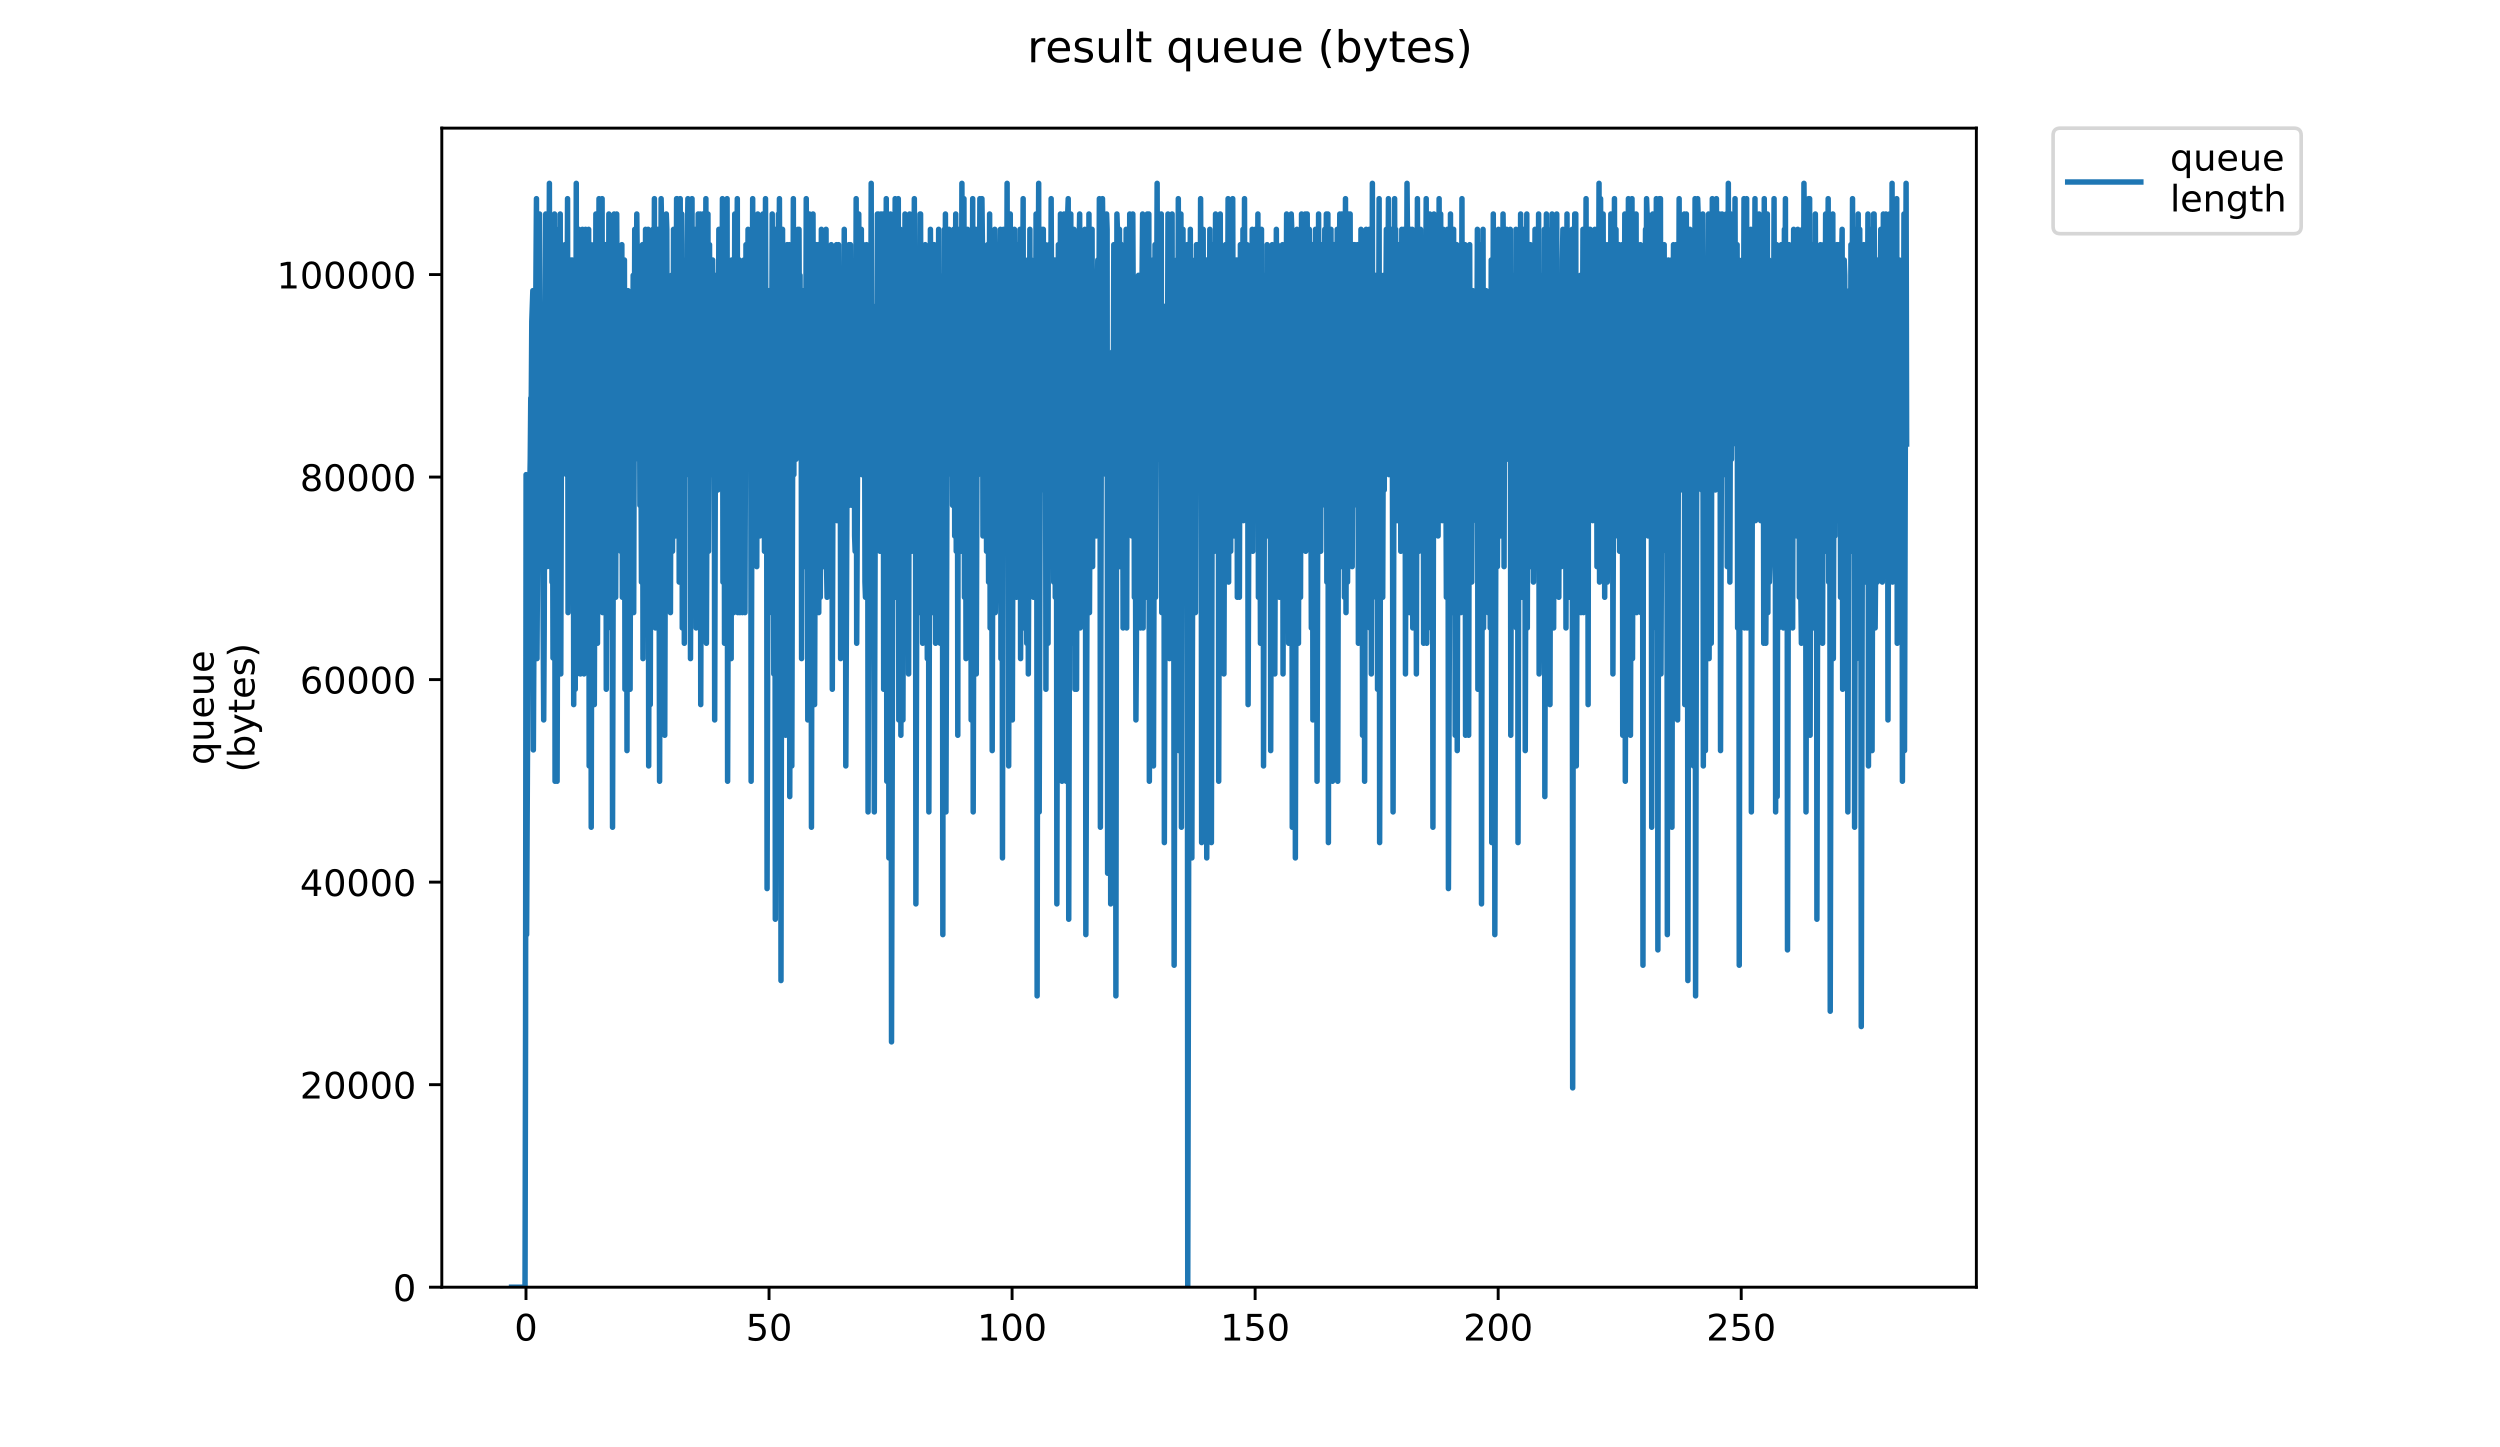 <?xml version="1.0" encoding="utf-8" standalone="no"?>
<!DOCTYPE svg PUBLIC "-//W3C//DTD SVG 1.1//EN"
  "http://www.w3.org/Graphics/SVG/1.1/DTD/svg11.dtd">
<!-- Created with matplotlib (https://matplotlib.org/) -->
<svg height="396pt" version="1.1" viewBox="0 0 684 396" width="684pt" xmlns="http://www.w3.org/2000/svg" xmlns:xlink="http://www.w3.org/1999/xlink">
 <defs>
  <style type="text/css">
*{stroke-linecap:butt;stroke-linejoin:round;}
  </style>
 </defs>
 <g id="figure_1">
  <g id="patch_1">
   <path d="M 0 396 
L 684 396 
L 684 0 
L 0 0 
z
" style="fill:#ffffff;"/>
  </g>
  <g id="axes_1">
   <g id="patch_2">
    <path d="M 120.879 352.174 
L 540.734 352.174 
L 540.734 35.062 
L 120.879 35.062 
z
" style="fill:#ffffff;"/>
   </g>
   <g id="matplotlib.axis_1">
    <g id="xtick_1">
     <g id="line2d_1">
      <defs>
       <path d="M 0 0 
L 0 3.5 
" id="m566d116396" style="stroke:#000000;stroke-width:0.8;"/>
      </defs>
      <g>
       <use style="stroke:#000000;stroke-width:0.8;" x="143.912" xlink:href="#m566d116396" y="352.174"/>
      </g>
     </g>
     <g id="text_1">
      <!-- 0 -->
      <defs>
       <path d="M 31.781 66.406 
Q 24.172 66.406 20.328 58.906 
Q 16.5 51.422 16.5 36.375 
Q 16.5 21.391 20.328 13.891 
Q 24.172 6.391 31.781 6.391 
Q 39.453 6.391 43.281 13.891 
Q 47.125 21.391 47.125 36.375 
Q 47.125 51.422 43.281 58.906 
Q 39.453 66.406 31.781 66.406 
z
M 31.781 74.219 
Q 44.047 74.219 50.516 64.516 
Q 56.984 54.828 56.984 36.375 
Q 56.984 17.969 50.516 8.266 
Q 44.047 -1.422 31.781 -1.422 
Q 19.531 -1.422 13.062 8.266 
Q 6.594 17.969 6.594 36.375 
Q 6.594 54.828 13.062 64.516 
Q 19.531 74.219 31.781 74.219 
z
" id="DejaVuSans-48"/>
      </defs>
      <g transform="translate(140.73 366.773)scale(0.1 -0.1)">
       <use xlink:href="#DejaVuSans-48"/>
      </g>
     </g>
    </g>
    <g id="xtick_2">
     <g id="line2d_2">
      <g>
       <use style="stroke:#000000;stroke-width:0.8;" x="210.409" xlink:href="#m566d116396" y="352.174"/>
      </g>
     </g>
     <g id="text_2">
      <!-- 50 -->
      <defs>
       <path d="M 10.797 72.906 
L 49.516 72.906 
L 49.516 64.594 
L 19.828 64.594 
L 19.828 46.734 
Q 21.969 47.469 24.109 47.828 
Q 26.266 48.188 28.422 48.188 
Q 40.625 48.188 47.75 41.5 
Q 54.891 34.812 54.891 23.391 
Q 54.891 11.625 47.562 5.094 
Q 40.234 -1.422 26.906 -1.422 
Q 22.312 -1.422 17.547 -0.641 
Q 12.797 0.141 7.719 1.703 
L 7.719 11.625 
Q 12.109 9.234 16.797 8.062 
Q 21.484 6.891 26.703 6.891 
Q 35.156 6.891 40.078 11.328 
Q 45.016 15.766 45.016 23.391 
Q 45.016 31 40.078 35.438 
Q 35.156 39.891 26.703 39.891 
Q 22.75 39.891 18.812 39.016 
Q 14.891 38.141 10.797 36.281 
z
" id="DejaVuSans-53"/>
      </defs>
      <g transform="translate(204.046 366.773)scale(0.1 -0.1)">
       <use xlink:href="#DejaVuSans-53"/>
       <use x="63.623" xlink:href="#DejaVuSans-48"/>
      </g>
     </g>
    </g>
    <g id="xtick_3">
     <g id="line2d_3">
      <g>
       <use style="stroke:#000000;stroke-width:0.8;" x="276.906" xlink:href="#m566d116396" y="352.174"/>
      </g>
     </g>
     <g id="text_3">
      <!-- 100 -->
      <defs>
       <path d="M 12.406 8.297 
L 28.516 8.297 
L 28.516 63.922 
L 10.984 60.406 
L 10.984 69.391 
L 28.422 72.906 
L 38.281 72.906 
L 38.281 8.297 
L 54.391 8.297 
L 54.391 0 
L 12.406 0 
z
" id="DejaVuSans-49"/>
      </defs>
      <g transform="translate(267.362 366.773)scale(0.1 -0.1)">
       <use xlink:href="#DejaVuSans-49"/>
       <use x="63.623" xlink:href="#DejaVuSans-48"/>
       <use x="127.246" xlink:href="#DejaVuSans-48"/>
      </g>
     </g>
    </g>
    <g id="xtick_4">
     <g id="line2d_4">
      <g>
       <use style="stroke:#000000;stroke-width:0.8;" x="343.403" xlink:href="#m566d116396" y="352.174"/>
      </g>
     </g>
     <g id="text_4">
      <!-- 150 -->
      <g transform="translate(333.859 366.773)scale(0.1 -0.1)">
       <use xlink:href="#DejaVuSans-49"/>
       <use x="63.623" xlink:href="#DejaVuSans-53"/>
       <use x="127.246" xlink:href="#DejaVuSans-48"/>
      </g>
     </g>
    </g>
    <g id="xtick_5">
     <g id="line2d_5">
      <g>
       <use style="stroke:#000000;stroke-width:0.8;" x="409.9" xlink:href="#m566d116396" y="352.174"/>
      </g>
     </g>
     <g id="text_5">
      <!-- 200 -->
      <defs>
       <path d="M 19.188 8.297 
L 53.609 8.297 
L 53.609 0 
L 7.328 0 
L 7.328 8.297 
Q 12.938 14.109 22.625 23.891 
Q 32.328 33.688 34.812 36.531 
Q 39.547 41.844 41.422 45.531 
Q 43.312 49.219 43.312 52.781 
Q 43.312 58.594 39.234 62.25 
Q 35.156 65.922 28.609 65.922 
Q 23.969 65.922 18.812 64.312 
Q 13.672 62.703 7.812 59.422 
L 7.812 69.391 
Q 13.766 71.781 18.938 73 
Q 24.125 74.219 28.422 74.219 
Q 39.75 74.219 46.484 68.547 
Q 53.219 62.891 53.219 53.422 
Q 53.219 48.922 51.531 44.891 
Q 49.859 40.875 45.406 35.406 
Q 44.188 33.984 37.641 27.219 
Q 31.109 20.453 19.188 8.297 
z
" id="DejaVuSans-50"/>
      </defs>
      <g transform="translate(400.357 366.773)scale(0.1 -0.1)">
       <use xlink:href="#DejaVuSans-50"/>
       <use x="63.623" xlink:href="#DejaVuSans-48"/>
       <use x="127.246" xlink:href="#DejaVuSans-48"/>
      </g>
     </g>
    </g>
    <g id="xtick_6">
     <g id="line2d_6">
      <g>
       <use style="stroke:#000000;stroke-width:0.8;" x="476.398" xlink:href="#m566d116396" y="352.174"/>
      </g>
     </g>
     <g id="text_6">
      <!-- 250 -->
      <g transform="translate(466.854 366.773)scale(0.1 -0.1)">
       <use xlink:href="#DejaVuSans-50"/>
       <use x="63.623" xlink:href="#DejaVuSans-53"/>
       <use x="127.246" xlink:href="#DejaVuSans-48"/>
      </g>
     </g>
    </g>
   </g>
   <g id="matplotlib.axis_2">
    <g id="ytick_1">
     <g id="line2d_7">
      <defs>
       <path d="M 0 0 
L -3.5 0 
" id="m94ce62a5d3" style="stroke:#000000;stroke-width:0.8;"/>
      </defs>
      <g>
       <use style="stroke:#000000;stroke-width:0.8;" x="120.879" xlink:href="#m94ce62a5d3" y="352.174"/>
      </g>
     </g>
     <g id="text_7">
      <!-- 0 -->
      <g transform="translate(107.516 355.973)scale(0.1 -0.1)">
       <use xlink:href="#DejaVuSans-48"/>
      </g>
     </g>
    </g>
    <g id="ytick_2">
     <g id="line2d_8">
      <g>
       <use style="stroke:#000000;stroke-width:0.8;" x="120.879" xlink:href="#m94ce62a5d3" y="296.763"/>
      </g>
     </g>
     <g id="text_8">
      <!-- 20000 -->
      <g transform="translate(82.066 300.563)scale(0.1 -0.1)">
       <use xlink:href="#DejaVuSans-50"/>
       <use x="63.623" xlink:href="#DejaVuSans-48"/>
       <use x="127.246" xlink:href="#DejaVuSans-48"/>
       <use x="190.869" xlink:href="#DejaVuSans-48"/>
       <use x="254.492" xlink:href="#DejaVuSans-48"/>
      </g>
     </g>
    </g>
    <g id="ytick_3">
     <g id="line2d_9">
      <g>
       <use style="stroke:#000000;stroke-width:0.8;" x="120.879" xlink:href="#m94ce62a5d3" y="241.353"/>
      </g>
     </g>
     <g id="text_9">
      <!-- 40000 -->
      <defs>
       <path d="M 37.797 64.312 
L 12.891 25.391 
L 37.797 25.391 
z
M 35.203 72.906 
L 47.609 72.906 
L 47.609 25.391 
L 58.016 25.391 
L 58.016 17.188 
L 47.609 17.188 
L 47.609 0 
L 37.797 0 
L 37.797 17.188 
L 4.891 17.188 
L 4.891 26.703 
z
" id="DejaVuSans-52"/>
      </defs>
      <g transform="translate(82.066 245.152)scale(0.1 -0.1)">
       <use xlink:href="#DejaVuSans-52"/>
       <use x="63.623" xlink:href="#DejaVuSans-48"/>
       <use x="127.246" xlink:href="#DejaVuSans-48"/>
       <use x="190.869" xlink:href="#DejaVuSans-48"/>
       <use x="254.492" xlink:href="#DejaVuSans-48"/>
      </g>
     </g>
    </g>
    <g id="ytick_4">
     <g id="line2d_10">
      <g>
       <use style="stroke:#000000;stroke-width:0.8;" x="120.879" xlink:href="#m94ce62a5d3" y="185.942"/>
      </g>
     </g>
     <g id="text_10">
      <!-- 60000 -->
      <defs>
       <path d="M 33.016 40.375 
Q 26.375 40.375 22.484 35.828 
Q 18.609 31.297 18.609 23.391 
Q 18.609 15.531 22.484 10.953 
Q 26.375 6.391 33.016 6.391 
Q 39.656 6.391 43.531 10.953 
Q 47.406 15.531 47.406 23.391 
Q 47.406 31.297 43.531 35.828 
Q 39.656 40.375 33.016 40.375 
z
M 52.594 71.297 
L 52.594 62.312 
Q 48.875 64.062 45.094 64.984 
Q 41.312 65.922 37.594 65.922 
Q 27.828 65.922 22.672 59.328 
Q 17.531 52.734 16.797 39.406 
Q 19.672 43.656 24.016 45.922 
Q 28.375 48.188 33.594 48.188 
Q 44.578 48.188 50.953 41.516 
Q 57.328 34.859 57.328 23.391 
Q 57.328 12.156 50.688 5.359 
Q 44.047 -1.422 33.016 -1.422 
Q 20.359 -1.422 13.672 8.266 
Q 6.984 17.969 6.984 36.375 
Q 6.984 53.656 15.188 63.938 
Q 23.391 74.219 37.203 74.219 
Q 40.922 74.219 44.703 73.484 
Q 48.484 72.75 52.594 71.297 
z
" id="DejaVuSans-54"/>
      </defs>
      <g transform="translate(82.066 189.741)scale(0.1 -0.1)">
       <use xlink:href="#DejaVuSans-54"/>
       <use x="63.623" xlink:href="#DejaVuSans-48"/>
       <use x="127.246" xlink:href="#DejaVuSans-48"/>
       <use x="190.869" xlink:href="#DejaVuSans-48"/>
       <use x="254.492" xlink:href="#DejaVuSans-48"/>
      </g>
     </g>
    </g>
    <g id="ytick_5">
     <g id="line2d_11">
      <g>
       <use style="stroke:#000000;stroke-width:0.8;" x="120.879" xlink:href="#m94ce62a5d3" y="130.531"/>
      </g>
     </g>
     <g id="text_11">
      <!-- 80000 -->
      <defs>
       <path d="M 31.781 34.625 
Q 24.75 34.625 20.719 30.859 
Q 16.703 27.094 16.703 20.516 
Q 16.703 13.922 20.719 10.156 
Q 24.75 6.391 31.781 6.391 
Q 38.812 6.391 42.859 10.172 
Q 46.922 13.969 46.922 20.516 
Q 46.922 27.094 42.891 30.859 
Q 38.875 34.625 31.781 34.625 
z
M 21.922 38.812 
Q 15.578 40.375 12.031 44.719 
Q 8.5 49.078 8.5 55.328 
Q 8.5 64.062 14.719 69.141 
Q 20.953 74.219 31.781 74.219 
Q 42.672 74.219 48.875 69.141 
Q 55.078 64.062 55.078 55.328 
Q 55.078 49.078 51.531 44.719 
Q 48 40.375 41.703 38.812 
Q 48.828 37.156 52.797 32.312 
Q 56.781 27.484 56.781 20.516 
Q 56.781 9.906 50.312 4.234 
Q 43.844 -1.422 31.781 -1.422 
Q 19.734 -1.422 13.25 4.234 
Q 6.781 9.906 6.781 20.516 
Q 6.781 27.484 10.781 32.312 
Q 14.797 37.156 21.922 38.812 
z
M 18.312 54.391 
Q 18.312 48.734 21.844 45.562 
Q 25.391 42.391 31.781 42.391 
Q 38.141 42.391 41.719 45.562 
Q 45.312 48.734 45.312 54.391 
Q 45.312 60.062 41.719 63.234 
Q 38.141 66.406 31.781 66.406 
Q 25.391 66.406 21.844 63.234 
Q 18.312 60.062 18.312 54.391 
z
" id="DejaVuSans-56"/>
      </defs>
      <g transform="translate(82.066 134.33)scale(0.1 -0.1)">
       <use xlink:href="#DejaVuSans-56"/>
       <use x="63.623" xlink:href="#DejaVuSans-48"/>
       <use x="127.246" xlink:href="#DejaVuSans-48"/>
       <use x="190.869" xlink:href="#DejaVuSans-48"/>
       <use x="254.492" xlink:href="#DejaVuSans-48"/>
      </g>
     </g>
    </g>
    <g id="ytick_6">
     <g id="line2d_12">
      <g>
       <use style="stroke:#000000;stroke-width:0.8;" x="120.879" xlink:href="#m94ce62a5d3" y="75.12"/>
      </g>
     </g>
     <g id="text_12">
      <!-- 100000 -->
      <g transform="translate(75.704 78.919)scale(0.1 -0.1)">
       <use xlink:href="#DejaVuSans-49"/>
       <use x="63.623" xlink:href="#DejaVuSans-48"/>
       <use x="127.246" xlink:href="#DejaVuSans-48"/>
       <use x="190.869" xlink:href="#DejaVuSans-48"/>
       <use x="254.492" xlink:href="#DejaVuSans-48"/>
       <use x="318.115" xlink:href="#DejaVuSans-48"/>
      </g>
     </g>
    </g>
    <g id="text_13">
     <!-- queue -->
     <defs>
      <path d="M 14.797 27.297 
Q 14.797 17.391 18.875 11.75 
Q 22.953 6.109 30.078 6.109 
Q 37.203 6.109 41.297 11.75 
Q 45.406 17.391 45.406 27.297 
Q 45.406 37.203 41.297 42.844 
Q 37.203 48.484 30.078 48.484 
Q 22.953 48.484 18.875 42.844 
Q 14.797 37.203 14.797 27.297 
z
M 45.406 8.203 
Q 42.578 3.328 38.25 0.953 
Q 33.938 -1.422 27.875 -1.422 
Q 17.969 -1.422 11.734 6.484 
Q 5.516 14.406 5.516 27.297 
Q 5.516 40.188 11.734 48.094 
Q 17.969 56 27.875 56 
Q 33.938 56 38.25 53.625 
Q 42.578 51.266 45.406 46.391 
L 45.406 54.688 
L 54.391 54.688 
L 54.391 -20.797 
L 45.406 -20.797 
z
" id="DejaVuSans-113"/>
      <path d="M 8.5 21.578 
L 8.5 54.688 
L 17.484 54.688 
L 17.484 21.922 
Q 17.484 14.156 20.5 10.266 
Q 23.531 6.391 29.594 6.391 
Q 36.859 6.391 41.078 11.031 
Q 45.312 15.672 45.312 23.688 
L 45.312 54.688 
L 54.297 54.688 
L 54.297 0 
L 45.312 0 
L 45.312 8.406 
Q 42.047 3.422 37.719 1 
Q 33.406 -1.422 27.688 -1.422 
Q 18.266 -1.422 13.375 4.438 
Q 8.5 10.297 8.5 21.578 
z
M 31.109 56 
z
" id="DejaVuSans-117"/>
      <path d="M 56.203 29.594 
L 56.203 25.203 
L 14.891 25.203 
Q 15.484 15.922 20.484 11.062 
Q 25.484 6.203 34.422 6.203 
Q 39.594 6.203 44.453 7.469 
Q 49.312 8.734 54.109 11.281 
L 54.109 2.781 
Q 49.266 0.734 44.188 -0.344 
Q 39.109 -1.422 33.891 -1.422 
Q 20.797 -1.422 13.156 6.188 
Q 5.516 13.812 5.516 26.812 
Q 5.516 40.234 12.766 48.109 
Q 20.016 56 32.328 56 
Q 43.359 56 49.781 48.891 
Q 56.203 41.797 56.203 29.594 
z
M 47.219 32.234 
Q 47.125 39.594 43.094 43.984 
Q 39.062 48.391 32.422 48.391 
Q 24.906 48.391 20.391 44.141 
Q 15.875 39.891 15.188 32.172 
z
" id="DejaVuSans-101"/>
     </defs>
     <g transform="translate(58.426 209.283)rotate(-90)scale(0.1 -0.1)">
      <use xlink:href="#DejaVuSans-113"/>
      <use x="63.477" xlink:href="#DejaVuSans-117"/>
      <use x="126.855" xlink:href="#DejaVuSans-101"/>
      <use x="188.379" xlink:href="#DejaVuSans-117"/>
      <use x="251.758" xlink:href="#DejaVuSans-101"/>
     </g>
     <!-- (bytes) -->
     <defs>
      <path d="M 31 75.875 
Q 24.469 64.656 21.281 53.656 
Q 18.109 42.672 18.109 31.391 
Q 18.109 20.125 21.312 9.062 
Q 24.516 -2 31 -13.188 
L 23.188 -13.188 
Q 15.875 -1.703 12.234 9.375 
Q 8.594 20.453 8.594 31.391 
Q 8.594 42.281 12.203 53.312 
Q 15.828 64.359 23.188 75.875 
z
" id="DejaVuSans-40"/>
      <path d="M 48.688 27.297 
Q 48.688 37.203 44.609 42.844 
Q 40.531 48.484 33.406 48.484 
Q 26.266 48.484 22.188 42.844 
Q 18.109 37.203 18.109 27.297 
Q 18.109 17.391 22.188 11.75 
Q 26.266 6.109 33.406 6.109 
Q 40.531 6.109 44.609 11.75 
Q 48.688 17.391 48.688 27.297 
z
M 18.109 46.391 
Q 20.953 51.266 25.266 53.625 
Q 29.594 56 35.594 56 
Q 45.562 56 51.781 48.094 
Q 58.016 40.188 58.016 27.297 
Q 58.016 14.406 51.781 6.484 
Q 45.562 -1.422 35.594 -1.422 
Q 29.594 -1.422 25.266 0.953 
Q 20.953 3.328 18.109 8.203 
L 18.109 0 
L 9.078 0 
L 9.078 75.984 
L 18.109 75.984 
z
" id="DejaVuSans-98"/>
      <path d="M 32.172 -5.078 
Q 28.375 -14.844 24.75 -17.812 
Q 21.141 -20.797 15.094 -20.797 
L 7.906 -20.797 
L 7.906 -13.281 
L 13.188 -13.281 
Q 16.891 -13.281 18.938 -11.516 
Q 21 -9.766 23.484 -3.219 
L 25.094 0.875 
L 2.984 54.688 
L 12.5 54.688 
L 29.594 11.922 
L 46.688 54.688 
L 56.203 54.688 
z
" id="DejaVuSans-121"/>
      <path d="M 18.312 70.219 
L 18.312 54.688 
L 36.812 54.688 
L 36.812 47.703 
L 18.312 47.703 
L 18.312 18.016 
Q 18.312 11.328 20.141 9.422 
Q 21.969 7.516 27.594 7.516 
L 36.812 7.516 
L 36.812 0 
L 27.594 0 
Q 17.188 0 13.234 3.875 
Q 9.281 7.766 9.281 18.016 
L 9.281 47.703 
L 2.688 47.703 
L 2.688 54.688 
L 9.281 54.688 
L 9.281 70.219 
z
" id="DejaVuSans-116"/>
      <path d="M 44.281 53.078 
L 44.281 44.578 
Q 40.484 46.531 36.375 47.5 
Q 32.281 48.484 27.875 48.484 
Q 21.188 48.484 17.844 46.438 
Q 14.5 44.391 14.5 40.281 
Q 14.5 37.156 16.891 35.375 
Q 19.281 33.594 26.516 31.984 
L 29.594 31.297 
Q 39.156 29.25 43.188 25.516 
Q 47.219 21.781 47.219 15.094 
Q 47.219 7.469 41.188 3.016 
Q 35.156 -1.422 24.609 -1.422 
Q 20.219 -1.422 15.453 -0.562 
Q 10.688 0.297 5.422 2 
L 5.422 11.281 
Q 10.406 8.688 15.234 7.391 
Q 20.062 6.109 24.812 6.109 
Q 31.156 6.109 34.562 8.281 
Q 37.984 10.453 37.984 14.406 
Q 37.984 18.062 35.516 20.016 
Q 33.062 21.969 24.703 23.781 
L 21.578 24.516 
Q 13.234 26.266 9.516 29.906 
Q 5.812 33.547 5.812 39.891 
Q 5.812 47.609 11.281 51.797 
Q 16.75 56 26.812 56 
Q 31.781 56 36.172 55.266 
Q 40.578 54.547 44.281 53.078 
z
" id="DejaVuSans-115"/>
      <path d="M 8.016 75.875 
L 15.828 75.875 
Q 23.141 64.359 26.781 53.312 
Q 30.422 42.281 30.422 31.391 
Q 30.422 20.453 26.781 9.375 
Q 23.141 -1.703 15.828 -13.188 
L 8.016 -13.188 
Q 14.5 -2 17.703 9.062 
Q 20.906 20.125 20.906 31.391 
Q 20.906 42.672 17.703 53.656 
Q 14.5 64.656 8.016 75.875 
z
" id="DejaVuSans-41"/>
     </defs>
     <g transform="translate(69.624 211.295)rotate(-90)scale(0.1 -0.1)">
      <use xlink:href="#DejaVuSans-40"/>
      <use x="39.014" xlink:href="#DejaVuSans-98"/>
      <use x="102.49" xlink:href="#DejaVuSans-121"/>
      <use x="161.67" xlink:href="#DejaVuSans-116"/>
      <use x="200.879" xlink:href="#DejaVuSans-101"/>
      <use x="262.402" xlink:href="#DejaVuSans-115"/>
      <use x="314.502" xlink:href="#DejaVuSans-41"/>
     </g>
    </g>
   </g>
   <g id="line2d_13">
    <path clip-path="url(#p1035bf666a)" d="M 139.963 352.174 
L 143.647 352.174 
L 143.795 280.866 
L 143.935 129.86 
L 144.077 255.715 
L 144.364 196.974 
L 144.508 167.612 
L 144.65 171.806 
L 144.794 138.25 
L 144.935 134.055 
L 145.076 125.666 
L 145.217 108.887 
L 145.357 108.887 
L 145.499 87.914 
L 145.784 79.525 
L 145.924 205.18 
L 146.491 96.304 
L 146.776 54.358 
L 146.917 180.196 
L 147.483 83.72 
L 147.622 58.552 
L 147.763 113.082 
L 147.903 100.498 
L 148.043 125.666 
L 148.327 92.109 
L 148.614 171.806 
L 148.756 196.974 
L 148.896 171.806 
L 149.18 83.72 
L 149.322 58.552 
L 149.464 79.525 
L 149.607 155.028 
L 149.893 71.136 
L 150.033 121.471 
L 150.314 50.163 
L 150.456 155.028 
L 150.879 62.747 
L 151.02 159.256 
L 151.161 125.666 
L 151.301 180.013 
L 151.72 58.552 
L 151.86 213.752 
L 152.28 66.941 
L 152.421 213.752 
L 152.842 62.747 
L 152.983 163.417 
L 153.278 58.552 
L 153.425 184.39 
L 153.708 83.72 
L 153.85 87.914 
L 153.99 125.666 
L 154.131 75.331 
L 154.271 121.471 
L 154.414 104.693 
L 154.563 66.941 
L 154.71 113.082 
L 154.852 79.525 
L 154.999 129.86 
L 155.282 54.358 
L 155.421 167.612 
L 155.703 83.72 
L 155.844 87.914 
L 156.124 121.471 
L 156.265 71.136 
L 156.405 100.498 
L 156.546 71.136 
L 156.685 134.055 
L 156.825 83.72 
L 156.965 192.779 
L 157.246 79.525 
L 157.385 188.585 
L 157.667 50.163 
L 157.807 184.39 
L 158.091 83.72 
L 158.231 96.304 
L 158.372 62.747 
L 158.513 108.887 
L 158.653 71.136 
L 158.794 184.39 
L 159.358 62.747 
L 159.501 121.471 
L 159.644 79.525 
L 159.784 184.39 
L 159.923 155.028 
L 160.203 62.747 
L 160.347 171.806 
L 160.63 79.525 
L 160.77 138.25 
L 161.052 62.747 
L 161.192 209.558 
L 161.475 121.471 
L 161.616 66.941 
L 161.757 226.336 
L 162.039 92.109 
L 162.18 87.914 
L 162.32 100.498 
L 162.465 66.941 
L 162.606 192.779 
L 163.034 58.552 
L 163.178 58.552 
L 163.323 75.331 
L 163.466 176.001 
L 163.89 54.358 
L 164.032 138.25 
L 164.313 66.941 
L 164.454 134.055 
L 164.735 54.358 
L 164.875 167.612 
L 165.166 75.331 
L 165.309 83.72 
L 165.451 66.941 
L 165.592 100.498 
L 165.737 66.941 
L 165.878 188.585 
L 166.163 96.304 
L 166.303 92.109 
L 166.446 121.471 
L 166.586 58.552 
L 166.728 75.331 
L 166.869 117.277 
L 167.013 96.304 
L 167.153 171.806 
L 167.441 87.914 
L 167.59 226.336 
L 168.023 58.552 
L 168.163 134.055 
L 168.305 92.109 
L 168.446 163.417 
L 168.727 58.552 
L 169.006 113.082 
L 169.146 108.887 
L 169.286 71.136 
L 169.427 121.471 
L 169.569 87.914 
L 169.709 96.304 
L 169.852 150.833 
L 170.137 66.941 
L 170.278 163.417 
L 170.559 83.72 
L 170.699 121.471 
L 170.841 71.136 
L 170.982 188.585 
L 171.264 104.693 
L 171.404 104.693 
L 171.544 205.363 
L 171.684 96.304 
L 171.825 79.525 
L 171.97 171.806 
L 172.253 100.498 
L 172.394 188.585 
L 172.675 87.914 
L 172.955 138.25 
L 173.236 75.331 
L 173.377 167.612 
L 173.662 62.747 
L 173.803 125.666 
L 173.943 83.72 
L 174.083 87.914 
L 174.223 58.552 
L 174.509 87.914 
L 174.65 75.331 
L 174.793 75.331 
L 174.934 87.914 
L 175.077 138.25 
L 175.218 83.72 
L 175.499 159.256 
L 175.78 66.941 
L 175.92 180.196 
L 176.342 71.136 
L 176.483 113.082 
L 176.623 62.747 
L 177.052 159.256 
L 177.339 62.747 
L 177.479 209.558 
L 177.768 75.331 
L 177.914 192.779 
L 178.196 66.941 
L 178.336 129.86 
L 178.618 62.747 
L 178.759 159.256 
L 179.043 54.358 
L 179.183 159.256 
L 179.326 171.806 
L 179.466 71.136 
L 179.607 92.109 
L 179.75 142.444 
L 180.035 62.747 
L 180.177 87.914 
L 180.462 213.752 
L 180.885 54.358 
L 181.026 62.747 
L 181.166 92.109 
L 181.308 62.747 
L 181.451 159.256 
L 181.732 71.136 
L 181.872 201.169 
L 182.294 58.552 
L 182.434 62.747 
L 182.576 117.277 
L 182.718 83.72 
L 183.002 138.25 
L 183.146 87.914 
L 183.289 92.109 
L 183.43 167.612 
L 183.714 75.331 
L 183.994 150.833 
L 184.135 121.355 
L 184.275 62.747 
L 184.415 121.471 
L 184.695 71.136 
L 184.835 146.639 
L 185.117 54.358 
L 185.257 54.358 
L 185.4 121.471 
L 185.688 62.747 
L 185.829 159.256 
L 186.108 54.358 
L 186.248 134.055 
L 186.529 58.552 
L 186.67 171.806 
L 186.951 71.136 
L 187.091 75.331 
L 187.231 176.001 
L 187.371 79.525 
L 187.51 75.331 
L 187.65 79.525 
L 187.79 129.86 
L 188.07 66.941 
L 188.209 54.358 
L 188.354 129.86 
L 188.636 83.72 
L 188.776 62.747 
L 188.917 180.196 
L 189.337 54.358 
L 189.477 167.612 
L 189.76 62.747 
L 189.899 71.136 
L 190.039 146.639 
L 190.318 62.747 
L 190.458 171.806 
L 190.739 87.914 
L 190.879 104.693 
L 191.019 58.552 
L 191.162 134.055 
L 191.441 62.747 
L 191.581 58.552 
L 191.721 192.779 
L 192.004 92.109 
L 192.144 108.887 
L 192.285 58.552 
L 192.426 167.612 
L 192.709 75.331 
L 192.85 146.639 
L 193.13 54.358 
L 193.273 176.001 
L 193.696 58.552 
L 193.841 150.833 
L 193.985 121.471 
L 194.127 66.941 
L 194.269 125.666 
L 194.409 96.304 
L 194.551 129.86 
L 194.692 100.498 
L 194.832 96.304 
L 194.972 71.136 
L 195.251 113.082 
L 195.391 79.525 
L 195.534 196.974 
L 195.826 83.72 
L 195.97 75.331 
L 196.116 117.277 
L 196.26 83.72 
L 196.401 134.055 
L 196.68 62.747 
L 196.819 62.747 
L 196.959 117.277 
L 197.099 83.72 
L 197.238 121.471 
L 197.377 71.136 
L 197.517 100.498 
L 197.657 54.358 
L 197.798 159.256 
L 198.082 58.552 
L 198.224 176.001 
L 198.647 66.941 
L 198.789 87.914 
L 198.931 54.358 
L 199.07 213.752 
L 199.489 83.72 
L 199.768 117.277 
L 199.907 87.914 
L 200.047 180.196 
L 200.186 71.136 
L 200.327 117.277 
L 200.467 104.693 
L 200.746 167.612 
L 201.025 58.552 
L 201.165 159.256 
L 201.305 138.25 
L 201.445 66.941 
L 201.585 79.525 
L 201.725 54.358 
L 201.865 167.612 
L 202.144 92.109 
L 202.284 71.136 
L 202.424 167.612 
L 202.563 163.417 
L 202.842 79.525 
L 203.122 167.612 
L 203.401 96.304 
L 203.54 71.136 
L 203.82 167.612 
L 204.099 66.941 
L 204.243 117.277 
L 204.386 75.331 
L 204.529 96.304 
L 204.669 62.747 
L 204.81 113.082 
L 204.95 75.331 
L 205.09 113.082 
L 205.369 66.941 
L 205.509 213.752 
L 205.93 54.358 
L 206.07 129.86 
L 206.21 75.331 
L 206.349 71.136 
L 206.628 121.471 
L 206.767 79.525 
L 207.049 155.028 
L 207.328 58.552 
L 207.468 113.082 
L 207.607 87.914 
L 207.886 146.639 
L 208.165 71.136 
L 208.305 138.25 
L 208.445 83.72 
L 208.586 87.914 
L 208.726 58.552 
L 208.865 125.666 
L 209.009 71.136 
L 209.156 150.833 
L 209.441 54.358 
L 209.585 117.277 
L 209.727 92.109 
L 209.87 243.115 
L 210.293 83.72 
L 210.433 79.525 
L 210.574 167.612 
L 210.855 79.525 
L 210.995 134.055 
L 211.281 58.552 
L 211.422 146.639 
L 211.562 66.941 
L 211.704 184.39 
L 211.844 155.028 
L 211.984 62.747 
L 212.125 251.504 
L 212.546 71.136 
L 212.686 121.471 
L 212.826 100.498 
L 212.969 58.552 
L 213.11 79.525 
L 213.251 54.358 
L 213.392 104.693 
L 213.536 79.525 
L 213.677 268.282 
L 213.959 96.304 
L 214.101 62.747 
L 214.241 125.666 
L 214.382 79.525 
L 214.523 142.444 
L 214.663 121.471 
L 214.806 71.136 
L 214.948 201.169 
L 215.228 79.525 
L 215.368 66.941 
L 215.509 167.612 
L 215.935 66.941 
L 216.075 217.947 
L 216.357 121.471 
L 216.497 71.136 
L 216.637 209.558 
L 217.058 54.358 
L 217.199 129.86 
L 217.339 92.109 
L 217.479 113.082 
L 217.62 66.941 
L 217.763 125.666 
L 217.905 87.914 
L 218.045 117.277 
L 218.326 62.747 
L 218.466 121.471 
L 218.607 62.747 
L 218.75 104.693 
L 218.891 75.331 
L 219.031 121.471 
L 219.171 79.525 
L 219.313 180.196 
L 219.595 79.525 
L 219.735 92.109 
L 219.882 138.25 
L 220.027 138.25 
L 220.167 100.498 
L 220.309 155.028 
L 220.59 54.358 
L 220.73 108.887 
L 220.87 66.941 
L 221.01 196.974 
L 221.441 58.552 
L 221.588 163.417 
L 221.873 75.331 
L 222.013 226.336 
L 222.296 87.914 
L 222.44 58.552 
L 222.584 125.666 
L 222.725 79.525 
L 222.867 192.779 
L 223.295 66.941 
L 223.438 71.136 
L 223.58 142.444 
L 223.866 66.941 
L 224.008 167.612 
L 224.296 87.914 
L 224.437 163.417 
L 224.726 62.747 
L 224.87 87.914 
L 225.012 87.914 
L 225.156 66.941 
L 225.297 155.028 
L 225.581 66.941 
L 225.723 146.639 
L 226.005 62.747 
L 226.145 155.028 
L 226.289 163.417 
L 226.431 79.525 
L 226.576 134.055 
L 226.865 92.109 
L 227.007 121.471 
L 227.433 66.941 
L 227.574 71.136 
L 227.715 188.585 
L 228.002 96.304 
L 228.145 100.498 
L 228.287 79.525 
L 228.43 83.72 
L 228.574 83.72 
L 228.717 113.082 
L 228.859 66.941 
L 228.999 142.444 
L 229.426 66.941 
L 229.568 125.666 
L 229.709 83.72 
L 229.851 79.525 
L 229.993 180.196 
L 230.276 121.471 
L 230.417 75.331 
L 230.559 134.055 
L 230.701 125.666 
L 230.987 62.747 
L 231.127 125.666 
L 231.267 71.136 
L 231.408 209.558 
L 231.691 142.444 
L 231.832 83.72 
L 231.974 117.277 
L 232.115 113.082 
L 232.259 66.941 
L 232.4 138.25 
L 232.683 66.941 
L 232.824 108.887 
L 232.967 71.136 
L 233.11 138.25 
L 233.395 75.331 
L 233.539 117.277 
L 233.682 83.72 
L 233.821 146.639 
L 233.963 150.833 
L 234.247 54.358 
L 234.388 176.001 
L 234.955 58.552 
L 235.238 121.471 
L 235.378 92.109 
L 235.519 87.914 
L 235.661 62.747 
L 235.802 129.86 
L 235.943 92.109 
L 236.085 100.498 
L 236.23 66.941 
L 236.372 117.277 
L 236.512 87.914 
L 236.653 159.256 
L 236.793 163.417 
L 236.934 129.86 
L 237.076 66.941 
L 237.218 117.277 
L 237.359 75.331 
L 237.501 222.142 
L 237.789 146.639 
L 237.931 96.304 
L 238.074 155.028 
L 238.36 50.163 
L 238.502 142.444 
L 238.642 83.72 
L 238.785 108.887 
L 238.927 104.693 
L 239.067 92.109 
L 239.208 222.142 
L 239.634 83.72 
L 239.776 134.055 
L 240.061 58.552 
L 240.202 92.109 
L 240.35 58.552 
L 240.495 125.666 
L 240.635 87.914 
L 240.777 150.833 
L 241.059 58.552 
L 241.343 108.887 
L 241.485 100.498 
L 241.628 58.552 
L 241.771 188.585 
L 241.912 150.833 
L 242.054 79.525 
L 242.196 125.666 
L 242.34 117.277 
L 242.483 54.358 
L 242.626 213.752 
L 243.056 75.331 
L 243.2 234.725 
L 243.489 113.082 
L 243.632 58.552 
L 243.777 108.887 
L 243.919 285.061 
L 244.349 117.277 
L 244.492 70.651 
L 244.633 155.028 
L 244.918 54.358 
L 245.061 163.417 
L 245.346 58.552 
L 245.487 129.86 
L 245.771 54.358 
L 245.912 196.974 
L 246.338 62.747 
L 246.479 201.169 
L 246.62 167.612 
L 246.902 71.136 
L 247.043 196.974 
L 247.327 87.914 
L 247.469 100.498 
L 247.61 58.552 
L 247.751 176.001 
L 248.172 62.747 
L 248.314 117.277 
L 248.454 71.136 
L 248.597 184.39 
L 248.879 58.552 
L 249.021 129.86 
L 249.304 100.498 
L 249.448 150.833 
L 249.733 58.552 
L 249.873 142.444 
L 250.16 54.358 
L 250.303 104.693 
L 250.445 71.136 
L 250.586 247.309 
L 251.012 96.304 
L 251.154 79.525 
L 251.294 83.72 
L 251.436 167.612 
L 251.721 58.552 
L 251.867 58.552 
L 252.01 121.471 
L 252.298 83.72 
L 252.439 176.001 
L 252.72 96.304 
L 252.861 167.612 
L 253.144 66.941 
L 253.285 71.136 
L 253.427 79.525 
L 253.71 180.196 
L 253.993 96.304 
L 254.136 222.142 
L 254.561 62.747 
L 254.702 92.109 
L 254.843 83.72 
L 254.985 104.693 
L 255.125 66.941 
L 255.266 167.612 
L 255.548 66.941 
L 255.689 121.471 
L 255.829 75.331 
L 255.969 176.001 
L 256.253 108.887 
L 256.394 66.941 
L 256.534 150.833 
L 256.815 62.747 
L 256.957 171.806 
L 257.1 138.25 
L 257.241 176.001 
L 257.53 87.914 
L 257.674 117.277 
L 257.819 83.72 
L 257.959 255.715 
L 258.102 75.331 
L 258.243 104.693 
L 258.383 62.747 
L 258.526 100.498 
L 258.667 58.552 
L 258.808 222.142 
L 259.231 83.72 
L 259.371 129.86 
L 259.512 117.277 
L 259.652 62.747 
L 259.793 79.525 
L 259.933 79.525 
L 260.074 75.331 
L 260.214 83.72 
L 260.354 108.887 
L 260.494 75.331 
L 260.634 138.25 
L 260.92 62.747 
L 261.062 66.941 
L 261.203 146.639 
L 261.485 58.552 
L 261.628 150.833 
L 261.909 62.747 
L 262.05 201.169 
L 262.191 92.109 
L 262.331 92.109 
L 262.471 62.747 
L 262.612 117.277 
L 262.755 96.304 
L 262.897 150.833 
L 263.177 50.163 
L 263.457 138.25 
L 263.737 54.358 
L 263.877 163.417 
L 264.158 96.304 
L 264.299 180.196 
L 264.579 113.082 
L 264.719 62.747 
L 264.862 138.25 
L 265.147 66.941 
L 265.287 155.028 
L 265.568 66.941 
L 265.708 196.974 
L 266.126 54.358 
L 266.266 222.142 
L 266.688 62.747 
L 266.828 104.693 
L 266.968 62.747 
L 267.108 184.39 
L 267.386 96.304 
L 267.528 83.72 
L 267.668 129.86 
L 267.809 83.72 
L 267.952 92.109 
L 268.092 54.358 
L 268.232 104.693 
L 268.372 75.331 
L 268.512 71.136 
L 268.652 54.358 
L 268.792 66.941 
L 268.934 146.639 
L 269.075 96.304 
L 269.215 108.887 
L 269.355 104.693 
L 269.496 79.525 
L 269.636 104.693 
L 269.776 96.304 
L 269.916 150.833 
L 270.199 66.941 
L 270.478 159.256 
L 270.759 58.552 
L 270.898 171.806 
L 271.038 150.833 
L 271.181 100.498 
L 271.321 129.86 
L 271.464 205.363 
L 271.746 100.498 
L 271.886 71.136 
L 272.025 100.498 
L 272.168 62.747 
L 272.307 167.612 
L 272.447 155.028 
L 272.586 79.525 
L 272.727 155.028 
L 273.016 66.941 
L 273.157 121.471 
L 273.297 87.914 
L 273.437 146.639 
L 273.577 75.331 
L 273.717 62.747 
L 273.856 180.196 
L 274.135 66.941 
L 274.275 234.725 
L 274.554 62.747 
L 274.694 125.666 
L 274.834 92.109 
L 274.977 87.914 
L 275.121 62.747 
L 275.261 150.833 
L 275.543 50.163 
L 275.685 113.082 
L 275.829 75.331 
L 275.971 209.558 
L 276.409 58.552 
L 276.552 146.639 
L 276.693 104.693 
L 276.833 104.693 
L 276.973 196.974 
L 277.256 104.693 
L 277.402 108.887 
L 277.543 62.747 
L 277.683 159.256 
L 277.823 75.331 
L 277.964 155.028 
L 278.108 163.417 
L 278.391 66.941 
L 278.531 142.444 
L 278.813 92.109 
L 278.952 87.914 
L 279.092 62.747 
L 279.232 180.196 
L 279.652 71.136 
L 279.792 87.914 
L 279.932 54.358 
L 280.073 171.806 
L 280.354 71.136 
L 280.495 138.25 
L 280.636 92.109 
L 280.923 176.001 
L 281.209 71.136 
L 281.351 184.39 
L 281.776 62.747 
L 281.92 155.028 
L 282.206 71.136 
L 282.346 117.277 
L 282.487 100.498 
L 282.627 100.498 
L 282.767 163.417 
L 283.048 75.331 
L 283.189 142.444 
L 283.471 58.552 
L 283.616 66.941 
L 283.756 272.477 
L 284.04 87.914 
L 284.182 50.163 
L 284.323 222.142 
L 284.747 75.331 
L 284.888 134.055 
L 285.03 121.471 
L 285.17 62.747 
L 285.31 125.666 
L 285.451 62.747 
L 285.598 134.055 
L 285.74 87.914 
L 285.881 87.914 
L 286.021 66.941 
L 286.162 188.585 
L 286.457 96.304 
L 286.598 92.109 
L 286.742 176.001 
L 287.025 66.941 
L 287.166 87.914 
L 287.306 150.833 
L 287.595 54.358 
L 287.736 87.914 
L 287.879 71.136 
L 288.024 129.86 
L 288.164 96.304 
L 288.305 159.256 
L 288.584 71.136 
L 288.725 163.417 
L 289.012 71.136 
L 289.152 247.309 
L 289.436 100.498 
L 289.578 66.941 
L 289.719 125.666 
L 289.859 134.055 
L 290.142 58.552 
L 290.283 176.001 
L 290.423 125.666 
L 290.564 213.752 
L 290.709 184.39 
L 290.989 96.304 
L 291.13 58.552 
L 291.271 180.196 
L 291.557 62.747 
L 291.702 213.752 
L 292.124 58.552 
L 292.265 54.358 
L 292.405 251.504 
L 292.83 75.331 
L 292.971 58.552 
L 293.113 176.001 
L 293.405 75.331 
L 293.545 129.86 
L 293.827 62.747 
L 293.969 66.941 
L 294.111 188.585 
L 294.398 66.941 
L 294.54 188.585 
L 294.833 75.331 
L 295.115 75.331 
L 295.396 58.552 
L 295.538 171.806 
L 295.818 66.941 
L 295.959 113.082 
L 296.1 100.498 
L 296.241 129.86 
L 296.382 125.666 
L 296.522 66.941 
L 296.663 108.887 
L 296.804 62.747 
L 296.946 87.914 
L 297.086 255.715 
L 297.657 87.914 
L 297.797 117.277 
L 297.938 58.552 
L 298.078 167.612 
L 298.221 138.25 
L 298.364 83.72 
L 298.506 121.471 
L 298.792 62.747 
L 298.935 155.028 
L 299.076 92.109 
L 299.217 100.498 
L 299.359 134.055 
L 299.499 87.914 
L 299.641 79.525 
L 299.782 83.72 
L 299.923 146.639 
L 300.212 79.525 
L 300.355 71.136 
L 300.498 138.25 
L 300.784 54.358 
L 300.927 58.552 
L 301.068 226.336 
L 301.354 100.498 
L 301.637 54.358 
L 301.781 66.941 
L 301.924 121.471 
L 302.064 125.666 
L 302.344 79.525 
L 302.484 75.331 
L 302.624 129.86 
L 302.764 58.552 
L 302.904 62.747 
L 303.045 238.92 
L 303.325 134.055 
L 303.465 117.277 
L 303.605 138.25 
L 303.746 113.082 
L 303.885 247.309 
L 304.315 96.304 
L 304.456 155.028 
L 304.738 66.941 
L 304.881 171.806 
L 305.164 83.72 
L 305.308 272.477 
L 305.588 58.552 
L 305.728 62.747 
L 305.868 75.331 
L 306.009 129.86 
L 306.289 62.747 
L 306.432 155.028 
L 306.711 66.825 
L 306.851 129.86 
L 306.991 92.109 
L 307.131 87.914 
L 307.271 171.806 
L 307.551 87.914 
L 307.693 79.525 
L 307.833 150.833 
L 308.113 62.747 
L 308.253 171.806 
L 308.532 75.331 
L 308.672 87.914 
L 308.812 129.86 
L 308.952 113.082 
L 309.091 58.552 
L 309.231 79.525 
L 309.372 121.471 
L 309.512 71.136 
L 309.653 146.639 
L 309.935 58.552 
L 310.075 87.914 
L 310.218 83.72 
L 310.359 163.417 
L 310.5 87.914 
L 310.785 196.974 
L 310.925 176.001 
L 311.066 83.72 
L 311.206 121.471 
L 311.346 108.887 
L 311.486 75.331 
L 311.626 142.444 
L 311.768 83.72 
L 311.909 108.887 
L 312.049 171.806 
L 312.476 75.331 
L 312.617 58.552 
L 312.758 171.806 
L 313.041 66.941 
L 313.185 83.72 
L 313.47 163.417 
L 313.756 71.136 
L 313.896 58.552 
L 314.037 150.833 
L 314.319 58.552 
L 314.46 213.752 
L 314.883 100.498 
L 315.023 192.779 
L 315.446 71.136 
L 315.586 209.558 
L 316.014 66.941 
L 316.158 163.417 
L 316.592 50.163 
L 316.732 104.693 
L 317.012 58.552 
L 317.152 125.666 
L 317.297 66.941 
L 317.439 100.498 
L 317.58 104.693 
L 317.72 58.552 
L 317.86 167.612 
L 318.142 96.304 
L 318.284 125.666 
L 318.425 87.914 
L 318.566 230.531 
L 318.988 83.72 
L 319.128 159.256 
L 319.268 159.256 
L 319.557 58.552 
L 319.698 129.86 
L 319.838 79.525 
L 319.979 180.196 
L 320.261 100.498 
L 320.401 104.693 
L 320.682 58.552 
L 320.823 167.612 
L 320.963 100.498 
L 321.103 104.693 
L 321.244 264.088 
L 321.528 146.639 
L 321.67 83.72 
L 321.812 100.498 
L 321.957 71.136 
L 322.1 71.136 
L 322.24 117.277 
L 322.385 54.358 
L 322.527 205.363 
L 323.099 58.552 
L 323.24 226.336 
L 323.523 96.304 
L 323.664 62.747 
L 323.804 146.639 
L 323.951 66.941 
L 324.099 150.833 
L 324.246 96.304 
L 324.544 159.256 
L 324.823 66.941 
L 324.966 352.174 
L 325.388 155.028 
L 325.67 62.747 
L 325.81 117.277 
L 325.95 83.72 
L 326.091 234.725 
L 326.371 134.055 
L 326.512 83.72 
L 326.652 134.055 
L 326.933 71.136 
L 327.073 167.612 
L 327.355 66.941 
L 327.495 125.666 
L 327.776 66.941 
L 327.923 125.666 
L 328.063 83.72 
L 328.204 83.72 
L 328.344 104.693 
L 328.484 54.358 
L 328.625 96.304 
L 328.765 230.531 
L 329.187 62.747 
L 329.327 125.666 
L 329.606 79.525 
L 329.746 155.028 
L 330.025 71.136 
L 330.165 234.725 
L 330.588 96.304 
L 330.728 142.444 
L 331.008 62.747 
L 331.15 129.86 
L 331.292 96.304 
L 331.434 230.531 
L 331.718 96.304 
L 331.86 66.941 
L 332.004 113.082 
L 332.147 75.331 
L 332.291 150.833 
L 332.575 58.552 
L 332.718 121.471 
L 332.859 92.109 
L 333.002 134.055 
L 333.145 121.471 
L 333.289 62.747 
L 333.433 213.752 
L 333.862 58.552 
L 334.004 125.666 
L 334.289 75.331 
L 334.431 171.806 
L 334.721 79.525 
L 334.865 184.39 
L 335.151 92.109 
L 335.294 66.941 
L 335.436 113.082 
L 335.579 79.525 
L 335.721 129.86 
L 336.008 54.358 
L 336.148 159.256 
L 336.432 62.747 
L 336.572 92.109 
L 336.711 150.833 
L 336.991 58.552 
L 337.131 113.082 
L 337.271 54.358 
L 337.411 108.887 
L 337.551 75.331 
L 337.692 146.639 
L 337.973 71.136 
L 338.112 134.055 
L 338.394 71.136 
L 338.534 163.417 
L 338.814 83.72 
L 338.956 96.304 
L 339.096 163.417 
L 339.375 66.941 
L 339.515 125.666 
L 339.795 79.525 
L 339.936 121.471 
L 340.076 62.747 
L 340.217 142.444 
L 340.356 117.277 
L 340.496 54.358 
L 340.636 125.666 
L 340.775 83.72 
L 341.056 117.277 
L 341.196 66.941 
L 341.34 75.331 
L 341.48 192.779 
L 341.76 121.471 
L 341.902 75.331 
L 342.044 125.666 
L 342.187 92.109 
L 342.327 142.444 
L 342.611 62.747 
L 342.751 150.833 
L 342.891 100.498 
L 343.033 96.304 
L 343.173 142.444 
L 343.453 62.747 
L 343.593 121.471 
L 343.736 96.304 
L 344.02 104.693 
L 344.161 58.552 
L 344.301 163.417 
L 344.441 138.25 
L 344.581 79.525 
L 344.861 176.001 
L 345.141 62.747 
L 345.282 171.806 
L 345.421 146.639 
L 345.561 75.331 
L 345.701 209.558 
L 346.122 75.331 
L 346.262 79.525 
L 346.401 146.639 
L 346.542 142.444 
L 346.682 66.941 
L 346.822 146.639 
L 347.103 79.525 
L 347.242 125.666 
L 347.522 71.136 
L 347.661 205.363 
L 348.081 66.941 
L 348.221 75.331 
L 348.361 75.331 
L 348.502 121.471 
L 348.643 83.72 
L 348.785 184.39 
L 349.209 62.747 
L 349.349 113.082 
L 349.489 66.941 
L 349.628 146.639 
L 349.908 71.136 
L 350.048 163.417 
L 350.327 79.525 
L 350.614 159.256 
L 350.898 66.941 
L 351.038 184.39 
L 351.317 96.304 
L 351.457 87.914 
L 351.597 121.471 
L 351.738 66.941 
L 351.878 87.914 
L 352.019 58.552 
L 352.159 150.833 
L 352.44 71.136 
L 352.58 176.001 
L 352.86 79.525 
L 353.001 138.25 
L 353.282 58.552 
L 353.424 62.747 
L 353.565 226.336 
L 353.989 66.941 
L 354.129 104.693 
L 354.27 71.136 
L 354.41 234.725 
L 354.69 104.693 
L 354.83 62.747 
L 354.971 121.471 
L 355.115 66.941 
L 355.256 176.001 
L 355.538 92.109 
L 355.678 159.256 
L 355.818 163.417 
L 356.101 58.552 
L 356.243 100.498 
L 356.384 62.747 
L 356.526 87.914 
L 356.666 62.747 
L 356.807 121.471 
L 357.09 58.552 
L 357.232 150.833 
L 357.512 58.552 
L 357.653 58.552 
L 357.795 117.277 
L 357.936 79.525 
L 358.077 104.693 
L 358.219 62.747 
L 358.36 117.277 
L 358.503 87.914 
L 358.785 171.806 
L 359.068 66.941 
L 359.208 196.974 
L 359.629 66.941 
L 359.77 96.304 
L 359.918 62.747 
L 360.062 79.525 
L 360.344 213.752 
L 360.766 58.552 
L 360.907 121.471 
L 361.049 87.914 
L 361.189 142.444 
L 361.33 150.833 
L 361.613 75.331 
L 361.753 66.941 
L 361.893 117.277 
L 362.179 79.525 
L 362.321 87.914 
L 362.461 62.747 
L 362.603 138.25 
L 362.886 58.552 
L 363.027 159.256 
L 363.307 58.552 
L 363.448 230.531 
L 363.729 83.72 
L 363.869 159.256 
L 364.15 62.747 
L 364.291 134.055 
L 364.431 87.914 
L 364.571 213.752 
L 364.852 121.471 
L 364.996 66.941 
L 365.14 192.779 
L 365.57 71.136 
L 365.716 117.277 
L 365.86 62.747 
L 366 213.752 
L 366.284 100.498 
L 366.565 58.552 
L 366.848 155.028 
L 366.989 129.86 
L 367.129 58.552 
L 367.27 71.136 
L 367.411 117.277 
L 367.555 125.666 
L 367.697 104.693 
L 367.839 163.417 
L 368.124 54.358 
L 368.265 167.612 
L 368.547 62.747 
L 368.687 159.256 
L 368.829 125.666 
L 368.971 58.552 
L 369.253 100.498 
L 369.397 58.552 
L 369.539 125.666 
L 369.68 83.72 
L 369.821 75.331 
L 369.961 155.028 
L 370.244 66.941 
L 370.384 138.25 
L 370.664 66.941 
L 370.804 104.693 
L 370.945 79.525 
L 371.088 134.055 
L 371.371 66.941 
L 371.512 71.136 
L 371.652 176.001 
L 372.074 66.941 
L 372.217 117.277 
L 372.362 62.747 
L 372.507 113.082 
L 372.65 71.136 
L 372.791 201.169 
L 373.215 66.941 
L 373.355 213.752 
L 373.639 96.304 
L 373.781 62.747 
L 373.923 155.028 
L 374.206 75.331 
L 374.346 146.639 
L 374.631 62.747 
L 374.772 171.806 
L 375.054 66.941 
L 375.196 184.39 
L 375.481 50.163 
L 375.624 159.256 
L 375.91 87.914 
L 376.05 138.25 
L 376.334 75.331 
L 376.474 163.417 
L 376.759 83.72 
L 376.899 188.585 
L 377.327 54.358 
L 377.468 230.531 
L 377.889 75.331 
L 378.029 79.525 
L 378.17 100.498 
L 378.311 163.417 
L 378.591 75.331 
L 378.733 134.055 
L 378.882 87.914 
L 379.03 104.693 
L 379.311 62.747 
L 379.452 117.277 
L 379.592 87.914 
L 379.733 87.914 
L 379.873 54.358 
L 380.014 129.86 
L 380.154 71.136 
L 380.435 121.471 
L 380.58 62.747 
L 380.721 113.082 
L 380.863 75.331 
L 381.144 222.142 
L 381.565 54.358 
L 381.707 104.693 
L 381.85 62.747 
L 381.991 108.887 
L 382.131 75.331 
L 382.271 142.444 
L 382.553 75.331 
L 382.693 96.304 
L 382.834 66.941 
L 382.975 117.277 
L 383.115 71.136 
L 383.256 150.833 
L 383.536 62.747 
L 383.678 117.277 
L 383.819 71.136 
L 383.959 92.109 
L 384.102 62.747 
L 384.244 108.887 
L 384.386 71.136 
L 384.533 184.39 
L 384.961 50.163 
L 385.106 66.941 
L 385.249 155.028 
L 385.392 66.941 
L 385.673 167.612 
L 385.955 62.747 
L 386.099 146.639 
L 386.388 62.747 
L 386.532 171.806 
L 386.813 79.525 
L 387.095 100.498 
L 387.238 83.72 
L 387.379 83.72 
L 387.52 184.39 
L 387.802 54.358 
L 387.946 113.082 
L 388.088 71.136 
L 388.228 150.833 
L 388.514 79.525 
L 388.656 62.747 
L 388.798 146.639 
L 388.941 83.72 
L 389.082 129.86 
L 389.362 71.136 
L 389.503 176.001 
L 389.785 71.136 
L 389.927 113.082 
L 390.208 54.358 
L 390.349 176.001 
L 390.492 142.444 
L 390.635 79.525 
L 390.776 171.806 
L 391.056 62.747 
L 391.197 58.552 
L 391.338 142.444 
L 391.619 79.525 
L 391.762 117.277 
L 391.902 96.304 
L 392.047 226.336 
L 392.328 58.552 
L 392.469 121.471 
L 392.609 62.747 
L 392.751 75.331 
L 392.891 125.666 
L 393.031 125.666 
L 393.173 75.331 
L 393.316 83.72 
L 393.458 146.639 
L 393.742 54.358 
L 393.884 129.86 
L 394.027 104.693 
L 394.17 58.552 
L 394.312 117.277 
L 394.454 75.331 
L 394.597 142.444 
L 394.88 62.747 
L 395.02 125.666 
L 395.16 83.72 
L 395.301 129.86 
L 395.442 83.72 
L 395.726 163.417 
L 395.867 129.86 
L 396.007 62.747 
L 396.148 75.331 
L 396.288 243.115 
L 396.569 167.612 
L 396.851 58.552 
L 396.992 167.612 
L 397.283 71.136 
L 397.425 167.612 
L 397.708 62.747 
L 397.848 142.444 
L 397.99 75.331 
L 398.136 201.169 
L 398.277 180.196 
L 398.559 66.941 
L 398.699 205.363 
L 398.985 83.72 
L 399.129 117.277 
L 399.271 71.136 
L 399.414 121.471 
L 399.555 71.136 
L 399.696 167.612 
L 399.992 54.358 
L 400.132 159.256 
L 400.413 71.136 
L 400.554 125.666 
L 400.694 125.666 
L 400.834 66.941 
L 400.974 201.169 
L 401.119 176.001 
L 401.399 100.498 
L 401.539 96.304 
L 401.68 129.86 
L 401.82 201.169 
L 402.101 66.941 
L 402.243 121.471 
L 402.385 87.914 
L 402.667 159.256 
L 402.948 79.525 
L 403.088 104.693 
L 403.229 92.109 
L 403.368 108.887 
L 403.509 83.72 
L 403.929 142.444 
L 404.21 62.747 
L 404.351 188.585 
L 404.774 66.941 
L 404.914 142.444 
L 405.056 125.666 
L 405.2 71.136 
L 405.34 247.309 
L 405.621 100.498 
L 405.761 62.747 
L 405.901 171.806 
L 406.182 96.304 
L 406.322 83.72 
L 406.463 121.471 
L 406.602 79.525 
L 406.883 113.082 
L 407.023 87.914 
L 407.163 167.612 
L 407.303 138.25 
L 407.444 83.72 
L 407.584 108.887 
L 407.725 171.806 
L 408.004 71.136 
L 408.144 230.531 
L 408.424 113.082 
L 408.563 58.552 
L 408.703 121.471 
L 408.843 71.136 
L 408.983 255.715 
L 409.406 87.914 
L 409.686 155.028 
L 409.966 62.747 
L 410.106 66.941 
L 410.246 108.887 
L 410.39 79.525 
L 410.53 146.639 
L 410.81 75.331 
L 410.951 146.639 
L 411.231 58.552 
L 411.371 71.136 
L 411.512 155.028 
L 411.653 96.304 
L 411.802 83.72 
L 411.943 117.277 
L 412.083 71.136 
L 412.225 62.747 
L 412.648 125.666 
L 412.789 83.72 
L 412.929 75.331 
L 413.07 96.304 
L 413.209 62.747 
L 413.349 201.169 
L 413.628 92.109 
L 413.768 75.331 
L 413.908 104.693 
L 414.047 79.525 
L 414.193 75.331 
L 414.34 159.256 
L 414.481 155.028 
L 414.768 62.747 
L 414.908 171.806 
L 415.188 75.331 
L 415.328 230.531 
L 415.752 62.747 
L 415.895 92.109 
L 416.042 58.552 
L 416.189 117.277 
L 416.328 83.72 
L 416.468 163.417 
L 416.748 79.525 
L 416.888 83.72 
L 417.03 62.747 
L 417.171 75.331 
L 417.311 205.363 
L 417.731 58.552 
L 417.87 171.806 
L 418.149 75.331 
L 418.289 92.109 
L 418.429 66.941 
L 418.568 113.082 
L 418.708 66.941 
L 418.849 155.028 
L 419.129 71.136 
L 419.269 117.277 
L 419.409 79.525 
L 419.549 159.256 
L 419.692 138.25 
L 419.985 62.747 
L 420.125 121.471 
L 420.265 71.136 
L 420.404 155.028 
L 420.683 66.941 
L 420.822 104.693 
L 420.962 58.552 
L 421.105 184.39 
L 421.248 167.612 
L 421.391 96.304 
L 421.534 129.86 
L 421.82 79.525 
L 421.963 75.331 
L 422.246 167.612 
L 422.526 62.747 
L 422.667 217.947 
L 422.95 108.887 
L 423.092 58.552 
L 423.233 96.304 
L 423.376 62.747 
L 423.516 142.444 
L 423.797 66.941 
L 423.937 79.525 
L 424.077 192.779 
L 424.359 79.525 
L 424.502 92.109 
L 424.644 58.552 
L 424.785 121.471 
L 424.925 92.109 
L 425.072 171.806 
L 425.358 75.331 
L 425.499 142.444 
L 425.639 83.72 
L 425.779 108.887 
L 425.923 58.552 
L 426.066 129.86 
L 426.206 92.109 
L 426.491 163.417 
L 426.771 79.525 
L 426.91 113.082 
L 427.05 83.72 
L 427.189 155.028 
L 427.468 71.136 
L 427.608 62.747 
L 427.748 71.136 
L 427.887 117.277 
L 428.027 113.082 
L 428.167 66.941 
L 428.307 87.914 
L 428.449 171.806 
L 428.732 58.552 
L 428.873 129.86 
L 429.014 92.109 
L 429.154 117.277 
L 429.298 163.417 
L 429.578 71.136 
L 429.859 142.444 
L 430.141 62.747 
L 430.282 297.644 
L 430.566 83.72 
L 430.707 104.693 
L 430.851 58.552 
L 430.992 83.72 
L 431.132 58.552 
L 431.273 209.558 
L 431.696 96.304 
L 432.118 146.639 
L 432.399 75.331 
L 432.539 167.612 
L 432.821 96.304 
L 432.961 96.304 
L 433.102 62.747 
L 433.243 167.612 
L 433.384 142.444 
L 433.526 79.525 
L 433.666 79.525 
L 433.808 92.109 
L 433.948 54.358 
L 434.088 155.028 
L 434.369 66.941 
L 434.51 192.779 
L 434.65 83.72 
L 434.791 62.747 
L 434.932 100.498 
L 435.073 62.747 
L 435.213 100.498 
L 435.355 66.941 
L 435.496 113.082 
L 435.637 79.525 
L 435.778 142.444 
L 436.078 79.525 
L 436.219 113.082 
L 436.36 62.747 
L 436.502 134.055 
L 436.644 83.72 
L 436.787 75.331 
L 436.931 155.028 
L 437.213 66.941 
L 437.354 87.914 
L 437.495 50.163 
L 437.635 159.256 
L 437.916 54.358 
L 438.056 125.666 
L 438.197 92.109 
L 438.337 150.833 
L 438.619 58.552 
L 438.76 121.471 
L 438.9 75.331 
L 439.04 163.417 
L 439.324 66.941 
L 439.464 134.055 
L 439.605 83.72 
L 439.746 159.256 
L 440.026 66.941 
L 440.166 134.055 
L 440.305 87.914 
L 440.445 92.109 
L 440.585 117.277 
L 440.727 58.552 
L 440.867 138.25 
L 441.147 71.136 
L 441.291 184.39 
L 441.714 54.358 
L 441.854 138.25 
L 442.135 62.747 
L 442.276 100.498 
L 442.416 79.525 
L 442.555 146.639 
L 442.696 83.72 
L 442.837 108.887 
L 442.978 66.941 
L 443.123 150.833 
L 443.266 87.914 
L 443.411 79.525 
L 443.696 129.86 
L 443.837 66.941 
L 443.978 201.169 
L 444.119 196.489 
L 444.544 58.552 
L 444.684 213.752 
L 445.108 75.331 
L 445.249 142.444 
L 445.532 54.358 
L 445.672 155.028 
L 445.952 66.941 
L 446.092 201.169 
L 446.513 54.358 
L 446.653 180.196 
L 446.934 83.72 
L 447.075 79.525 
L 447.216 108.887 
L 447.357 66.941 
L 447.497 104.693 
L 447.637 58.552 
L 447.777 167.612 
L 448.064 66.941 
L 448.21 129.86 
L 448.358 83.72 
L 448.505 113.082 
L 448.805 66.941 
L 448.954 167.612 
L 449.236 71.136 
L 449.375 83.72 
L 449.515 264.088 
L 449.656 96.304 
L 449.796 121.471 
L 449.937 71.136 
L 450.077 83.72 
L 450.218 62.747 
L 450.359 113.082 
L 450.499 54.358 
L 450.639 58.552 
L 450.779 58.552 
L 450.919 146.639 
L 451.198 75.331 
L 451.338 87.914 
L 451.477 79.525 
L 451.618 121.471 
L 451.76 83.72 
L 451.907 226.336 
L 452.19 58.552 
L 452.33 171.806 
L 452.613 79.525 
L 452.753 150.833 
L 452.894 150.833 
L 453.175 54.358 
L 453.315 96.304 
L 453.454 75.331 
L 453.594 259.893 
L 453.873 100.498 
L 454.017 54.358 
L 454.158 92.109 
L 454.299 54.358 
L 454.44 184.39 
L 454.876 66.941 
L 455.024 138.25 
L 455.171 79.525 
L 455.321 66.941 
L 455.468 142.444 
L 455.612 71.136 
L 455.752 146.639 
L 455.893 150.833 
L 456.034 75.331 
L 456.182 255.715 
L 456.324 96.304 
L 456.466 71.136 
L 456.606 196.974 
L 456.887 87.914 
L 457.027 79.525 
L 457.167 121.471 
L 457.308 71.136 
L 457.449 226.336 
L 457.729 92.109 
L 457.869 66.941 
L 458.009 163.417 
L 458.15 83.72 
L 458.29 150.833 
L 458.57 66.941 
L 458.71 96.304 
L 458.849 79.525 
L 458.989 196.974 
L 459.412 54.358 
L 459.552 108.887 
L 459.692 62.747 
L 459.832 125.666 
L 460.113 66.941 
L 460.254 134.055 
L 460.394 83.72 
L 460.535 75.331 
L 460.675 108.887 
L 460.815 58.552 
L 460.955 192.779 
L 461.381 58.552 
L 461.521 125.666 
L 461.661 83.72 
L 461.801 268.282 
L 462.084 129.86 
L 462.365 62.747 
L 462.505 113.082 
L 462.646 71.136 
L 462.787 79.525 
L 462.928 121.471 
L 463.209 66.941 
L 463.35 209.558 
L 463.771 54.358 
L 463.911 272.477 
L 464.193 138.25 
L 464.473 54.358 
L 464.614 58.552 
L 465.037 96.304 
L 465.178 62.747 
L 465.318 117.277 
L 465.459 113.082 
L 465.601 134.055 
L 465.885 58.552 
L 466.028 209.558 
L 466.454 71.136 
L 466.594 205.363 
L 466.89 87.914 
L 467.037 79.525 
L 467.185 104.693 
L 467.467 58.552 
L 467.608 180.196 
L 468.044 66.941 
L 468.192 176.001 
L 468.488 54.358 
L 468.629 129.86 
L 468.77 79.525 
L 468.91 87.914 
L 469.05 104.693 
L 469.19 66.941 
L 469.331 134.055 
L 469.47 108.887 
L 469.611 54.358 
L 469.751 96.304 
L 469.892 75.331 
L 470.032 121.471 
L 470.172 75.331 
L 470.314 113.082 
L 470.456 58.552 
L 470.597 87.914 
L 470.737 205.363 
L 471.157 58.552 
L 471.298 129.86 
L 471.438 87.914 
L 471.579 129.86 
L 471.861 62.747 
L 472.006 129.86 
L 472.292 58.552 
L 472.442 75.331 
L 472.586 155.028 
L 472.871 50.163 
L 473.012 125.666 
L 473.152 62.747 
L 473.293 159.256 
L 473.575 58.552 
L 473.717 125.666 
L 473.998 87.914 
L 474.141 121.471 
L 474.281 87.914 
L 474.421 108.887 
L 474.564 104.693 
L 474.705 54.358 
L 474.845 117.277 
L 474.988 75.331 
L 475.129 96.304 
L 475.27 66.941 
L 475.414 171.806 
L 475.707 71.136 
L 475.857 264.088 
L 476.154 87.914 
L 476.303 92.109 
L 476.443 159.256 
L 476.585 129.86 
L 476.725 71.136 
L 476.869 146.639 
L 477.16 54.358 
L 477.307 171.806 
L 477.589 66.941 
L 477.732 75.331 
L 477.875 54.358 
L 478.019 171.806 
L 478.311 62.747 
L 478.46 113.082 
L 478.608 83.72 
L 478.751 138.25 
L 479.032 62.747 
L 479.173 222.142 
L 479.601 79.525 
L 479.742 83.72 
L 479.882 79.525 
L 480.022 104.693 
L 480.162 54.358 
L 480.303 142.444 
L 480.585 66.941 
L 480.726 134.055 
L 480.869 83.72 
L 481.01 108.887 
L 481.151 113.082 
L 481.291 58.552 
L 481.432 108.887 
L 481.572 87.914 
L 481.712 142.444 
L 481.994 79.525 
L 482.135 75.331 
L 482.276 125.666 
L 482.42 87.914 
L 482.56 176.001 
L 482.7 54.358 
L 482.84 100.498 
L 482.979 83.72 
L 483.119 176.001 
L 483.259 150.833 
L 483.544 58.552 
L 483.686 167.612 
L 483.966 71.136 
L 484.107 159.256 
L 484.248 155.028 
L 484.527 75.331 
L 484.668 121.471 
L 484.808 79.525 
L 484.954 96.304 
L 485.101 142.444 
L 485.384 54.358 
L 485.524 113.082 
L 485.667 66.941 
L 485.811 222.142 
L 486.096 66.941 
L 486.236 217.947 
L 486.516 75.331 
L 486.656 171.806 
L 487.082 75.331 
L 487.224 117.277 
L 487.366 66.941 
L 487.511 138.25 
L 487.791 71.136 
L 487.93 171.806 
L 488.212 62.747 
L 488.352 100.498 
L 488.493 54.358 
L 488.637 159.256 
L 488.918 66.941 
L 489.058 259.893 
L 489.477 66.941 
L 489.757 113.082 
L 489.896 75.331 
L 490.037 117.277 
L 490.32 92.109 
L 490.46 171.806 
L 490.74 62.747 
L 490.88 121.471 
L 491.02 79.525 
L 491.159 117.277 
L 491.299 87.914 
L 491.439 87.914 
L 491.583 146.639 
L 491.871 62.747 
L 492.012 113.082 
L 492.158 71.136 
L 492.299 163.417 
L 492.439 159.256 
L 492.579 79.525 
L 492.719 163.417 
L 492.861 176.001 
L 493.141 62.747 
L 493.281 150.833 
L 493.56 50.163 
L 493.7 66.941 
L 493.84 113.082 
L 493.98 83.72 
L 494.122 222.142 
L 494.408 100.498 
L 494.554 71.136 
L 494.694 129.86 
L 494.833 54.358 
L 494.973 87.914 
L 495.112 54.358 
L 495.252 201.169 
L 495.537 66.941 
L 495.678 155.028 
L 495.959 66.941 
L 496.105 75.331 
L 496.251 171.806 
L 496.396 171.806 
L 496.678 58.552 
L 496.822 100.498 
L 496.963 75.331 
L 497.103 251.504 
L 497.383 125.666 
L 497.523 87.914 
L 497.664 100.498 
L 497.806 159.256 
L 498.088 66.941 
L 498.229 134.055 
L 498.511 71.136 
L 498.651 176.001 
L 498.93 66.941 
L 499.07 71.136 
L 499.21 146.639 
L 499.492 58.552 
L 499.632 150.833 
L 499.912 71.136 
L 500.052 83.72 
L 500.191 54.358 
L 500.331 159.256 
L 500.611 79.525 
L 500.751 276.671 
L 501.174 87.914 
L 501.315 96.304 
L 501.457 58.552 
L 501.598 180.196 
L 501.892 83.72 
L 502.032 146.639 
L 502.177 83.72 
L 502.317 79.525 
L 502.457 113.082 
L 502.596 66.941 
L 502.736 134.055 
L 502.876 142.444 
L 503.157 66.941 
L 503.297 117.277 
L 503.437 75.331 
L 503.58 163.417 
L 503.865 71.136 
L 504.011 62.747 
L 504.151 188.585 
L 504.436 96.304 
L 504.579 71.136 
L 504.723 75.331 
L 504.864 134.055 
L 505.006 96.304 
L 505.147 92.109 
L 505.289 100.498 
L 505.429 100.498 
L 505.569 222.142 
L 505.991 79.525 
L 506.275 121.471 
L 506.419 66.941 
L 506.561 150.833 
L 506.849 54.358 
L 506.993 117.277 
L 507.277 62.747 
L 507.417 226.336 
L 507.698 104.693 
L 507.839 62.747 
L 507.98 180.196 
L 508.402 58.552 
L 508.543 142.444 
L 508.824 62.747 
L 508.964 117.277 
L 509.104 87.914 
L 509.244 280.866 
L 509.663 83.72 
L 509.803 96.304 
L 509.943 66.941 
L 510.083 104.693 
L 510.225 100.498 
L 510.365 159.256 
L 510.65 75.331 
L 510.79 129.86 
L 511.069 58.552 
L 511.21 209.558 
L 511.633 62.747 
L 511.773 138.25 
L 512.054 62.747 
L 512.194 205.363 
L 512.615 58.552 
L 512.755 58.552 
L 512.896 75.331 
L 513.037 171.806 
L 513.316 138.25 
L 513.456 71.136 
L 513.596 159.256 
L 513.877 71.136 
L 514.016 125.666 
L 514.159 75.331 
L 514.3 142.444 
L 514.58 62.747 
L 514.72 71.136 
L 514.86 87.914 
L 514.999 159.256 
L 515.284 58.552 
L 515.425 96.304 
L 515.566 66.941 
L 515.705 113.082 
L 515.988 58.552 
L 516.128 150.833 
L 516.407 75.331 
L 516.547 196.974 
L 516.83 87.914 
L 516.972 58.552 
L 517.112 159.256 
L 517.393 58.552 
L 517.532 100.498 
L 517.672 50.163 
L 517.812 159.256 
L 518.233 87.914 
L 518.374 108.887 
L 518.517 71.136 
L 518.661 129.86 
L 518.802 104.693 
L 518.942 54.358 
L 519.083 176.001 
L 519.363 87.914 
L 519.505 100.498 
L 519.652 71.136 
L 519.792 117.277 
L 519.932 108.887 
L 520.073 121.471 
L 520.356 75.331 
L 520.498 213.752 
L 520.924 58.552 
L 521.071 205.363 
L 521.365 96.304 
L 521.507 50.163 
L 521.65 121.471 
L 521.65 121.471 
" style="fill:none;stroke:#1f77b4;stroke-linecap:square;stroke-width:1.5;"/>
   </g>
   <g id="patch_3">
    <path d="M 120.879 352.174 
L 120.879 35.062 
" style="fill:none;stroke:#000000;stroke-linecap:square;stroke-linejoin:miter;stroke-width:0.8;"/>
   </g>
   <g id="patch_4">
    <path d="M 540.734 352.174 
L 540.734 35.062 
" style="fill:none;stroke:#000000;stroke-linecap:square;stroke-linejoin:miter;stroke-width:0.8;"/>
   </g>
   <g id="patch_5">
    <path d="M 120.879 352.174 
L 540.734 352.174 
" style="fill:none;stroke:#000000;stroke-linecap:square;stroke-linejoin:miter;stroke-width:0.8;"/>
   </g>
   <g id="patch_6">
    <path d="M 120.879 35.062 
L 540.734 35.062 
" style="fill:none;stroke:#000000;stroke-linecap:square;stroke-linejoin:miter;stroke-width:0.8;"/>
   </g>
   <g id="legend_1">
    <g id="patch_7">
     <path d="M 563.727 63.938 
L 627.602 63.938 
Q 629.602 63.938 629.602 61.938 
L 629.602 37.062 
Q 629.602 35.062 627.602 35.062 
L 563.727 35.062 
Q 561.727 35.062 561.727 37.062 
L 561.727 61.938 
Q 561.727 63.938 563.727 63.938 
z
" style="fill:#ffffff;opacity:0.8;stroke:#cccccc;stroke-linejoin:miter;"/>
    </g>
    <g id="line2d_14">
     <path d="M 565.727 49.8 
L 585.727 49.8 
" style="fill:none;stroke:#1f77b4;stroke-linecap:square;stroke-width:1.5;"/>
    </g>
    <g id="line2d_15"/>
    <g id="text_14">
     <!-- queue -->
     <g transform="translate(593.727 46.661)scale(0.1 -0.1)">
      <use xlink:href="#DejaVuSans-113"/>
      <use x="63.477" xlink:href="#DejaVuSans-117"/>
      <use x="126.855" xlink:href="#DejaVuSans-101"/>
      <use x="188.379" xlink:href="#DejaVuSans-117"/>
      <use x="251.758" xlink:href="#DejaVuSans-101"/>
     </g>
     <!-- length -->
     <defs>
      <path d="M 9.422 75.984 
L 18.406 75.984 
L 18.406 0 
L 9.422 0 
z
" id="DejaVuSans-108"/>
      <path d="M 54.891 33.016 
L 54.891 0 
L 45.906 0 
L 45.906 32.719 
Q 45.906 40.484 42.875 44.328 
Q 39.844 48.188 33.797 48.188 
Q 26.516 48.188 22.312 43.547 
Q 18.109 38.922 18.109 30.906 
L 18.109 0 
L 9.078 0 
L 9.078 54.688 
L 18.109 54.688 
L 18.109 46.188 
Q 21.344 51.125 25.703 53.562 
Q 30.078 56 35.797 56 
Q 45.219 56 50.047 50.172 
Q 54.891 44.344 54.891 33.016 
z
" id="DejaVuSans-110"/>
      <path d="M 45.406 27.984 
Q 45.406 37.75 41.375 43.109 
Q 37.359 48.484 30.078 48.484 
Q 22.859 48.484 18.828 43.109 
Q 14.797 37.75 14.797 27.984 
Q 14.797 18.266 18.828 12.891 
Q 22.859 7.516 30.078 7.516 
Q 37.359 7.516 41.375 12.891 
Q 45.406 18.266 45.406 27.984 
z
M 54.391 6.781 
Q 54.391 -7.172 48.188 -13.984 
Q 42 -20.797 29.203 -20.797 
Q 24.469 -20.797 20.266 -20.094 
Q 16.062 -19.391 12.109 -17.922 
L 12.109 -9.188 
Q 16.062 -11.328 19.922 -12.344 
Q 23.781 -13.375 27.781 -13.375 
Q 36.625 -13.375 41.016 -8.766 
Q 45.406 -4.156 45.406 5.172 
L 45.406 9.625 
Q 42.625 4.781 38.281 2.391 
Q 33.938 0 27.875 0 
Q 17.828 0 11.672 7.656 
Q 5.516 15.328 5.516 27.984 
Q 5.516 40.672 11.672 48.328 
Q 17.828 56 27.875 56 
Q 33.938 56 38.281 53.609 
Q 42.625 51.219 45.406 46.391 
L 45.406 54.688 
L 54.391 54.688 
z
" id="DejaVuSans-103"/>
      <path d="M 54.891 33.016 
L 54.891 0 
L 45.906 0 
L 45.906 32.719 
Q 45.906 40.484 42.875 44.328 
Q 39.844 48.188 33.797 48.188 
Q 26.516 48.188 22.312 43.547 
Q 18.109 38.922 18.109 30.906 
L 18.109 0 
L 9.078 0 
L 9.078 75.984 
L 18.109 75.984 
L 18.109 46.188 
Q 21.344 51.125 25.703 53.562 
Q 30.078 56 35.797 56 
Q 45.219 56 50.047 50.172 
Q 54.891 44.344 54.891 33.016 
z
" id="DejaVuSans-104"/>
     </defs>
     <g transform="translate(593.727 57.859)scale(0.1 -0.1)">
      <use xlink:href="#DejaVuSans-108"/>
      <use x="27.783" xlink:href="#DejaVuSans-101"/>
      <use x="89.307" xlink:href="#DejaVuSans-110"/>
      <use x="152.686" xlink:href="#DejaVuSans-103"/>
      <use x="216.162" xlink:href="#DejaVuSans-116"/>
      <use x="255.371" xlink:href="#DejaVuSans-104"/>
     </g>
    </g>
   </g>
  </g>
  <g id="text_15">
   <!-- result queue (bytes) -->
   <defs>
    <path d="M 41.109 46.297 
Q 39.594 47.172 37.812 47.578 
Q 36.031 48 33.891 48 
Q 26.266 48 22.188 43.047 
Q 18.109 38.094 18.109 28.812 
L 18.109 0 
L 9.078 0 
L 9.078 54.688 
L 18.109 54.688 
L 18.109 46.188 
Q 20.953 51.172 25.484 53.578 
Q 30.031 56 36.531 56 
Q 37.453 56 38.578 55.875 
Q 39.703 55.766 41.062 55.516 
z
" id="DejaVuSans-114"/>
    <path id="DejaVuSans-32"/>
   </defs>
   <g transform="translate(281.073 17.038)scale(0.12 -0.12)">
    <use xlink:href="#DejaVuSans-114"/>
    <use x="41.082" xlink:href="#DejaVuSans-101"/>
    <use x="102.605" xlink:href="#DejaVuSans-115"/>
    <use x="154.705" xlink:href="#DejaVuSans-117"/>
    <use x="218.084" xlink:href="#DejaVuSans-108"/>
    <use x="245.867" xlink:href="#DejaVuSans-116"/>
    <use x="285.076" xlink:href="#DejaVuSans-32"/>
    <use x="316.863" xlink:href="#DejaVuSans-113"/>
    <use x="380.34" xlink:href="#DejaVuSans-117"/>
    <use x="443.719" xlink:href="#DejaVuSans-101"/>
    <use x="505.242" xlink:href="#DejaVuSans-117"/>
    <use x="568.621" xlink:href="#DejaVuSans-101"/>
    <use x="630.145" xlink:href="#DejaVuSans-32"/>
    <use x="661.932" xlink:href="#DejaVuSans-40"/>
    <use x="700.945" xlink:href="#DejaVuSans-98"/>
    <use x="764.422" xlink:href="#DejaVuSans-121"/>
    <use x="823.602" xlink:href="#DejaVuSans-116"/>
    <use x="862.811" xlink:href="#DejaVuSans-101"/>
    <use x="924.334" xlink:href="#DejaVuSans-115"/>
    <use x="976.434" xlink:href="#DejaVuSans-41"/>
   </g>
  </g>
 </g>
 <defs>
  <clipPath id="p1035bf666a">
   <rect height="317.112" width="419.855" x="120.879" y="35.062"/>
  </clipPath>
 </defs>
</svg>
